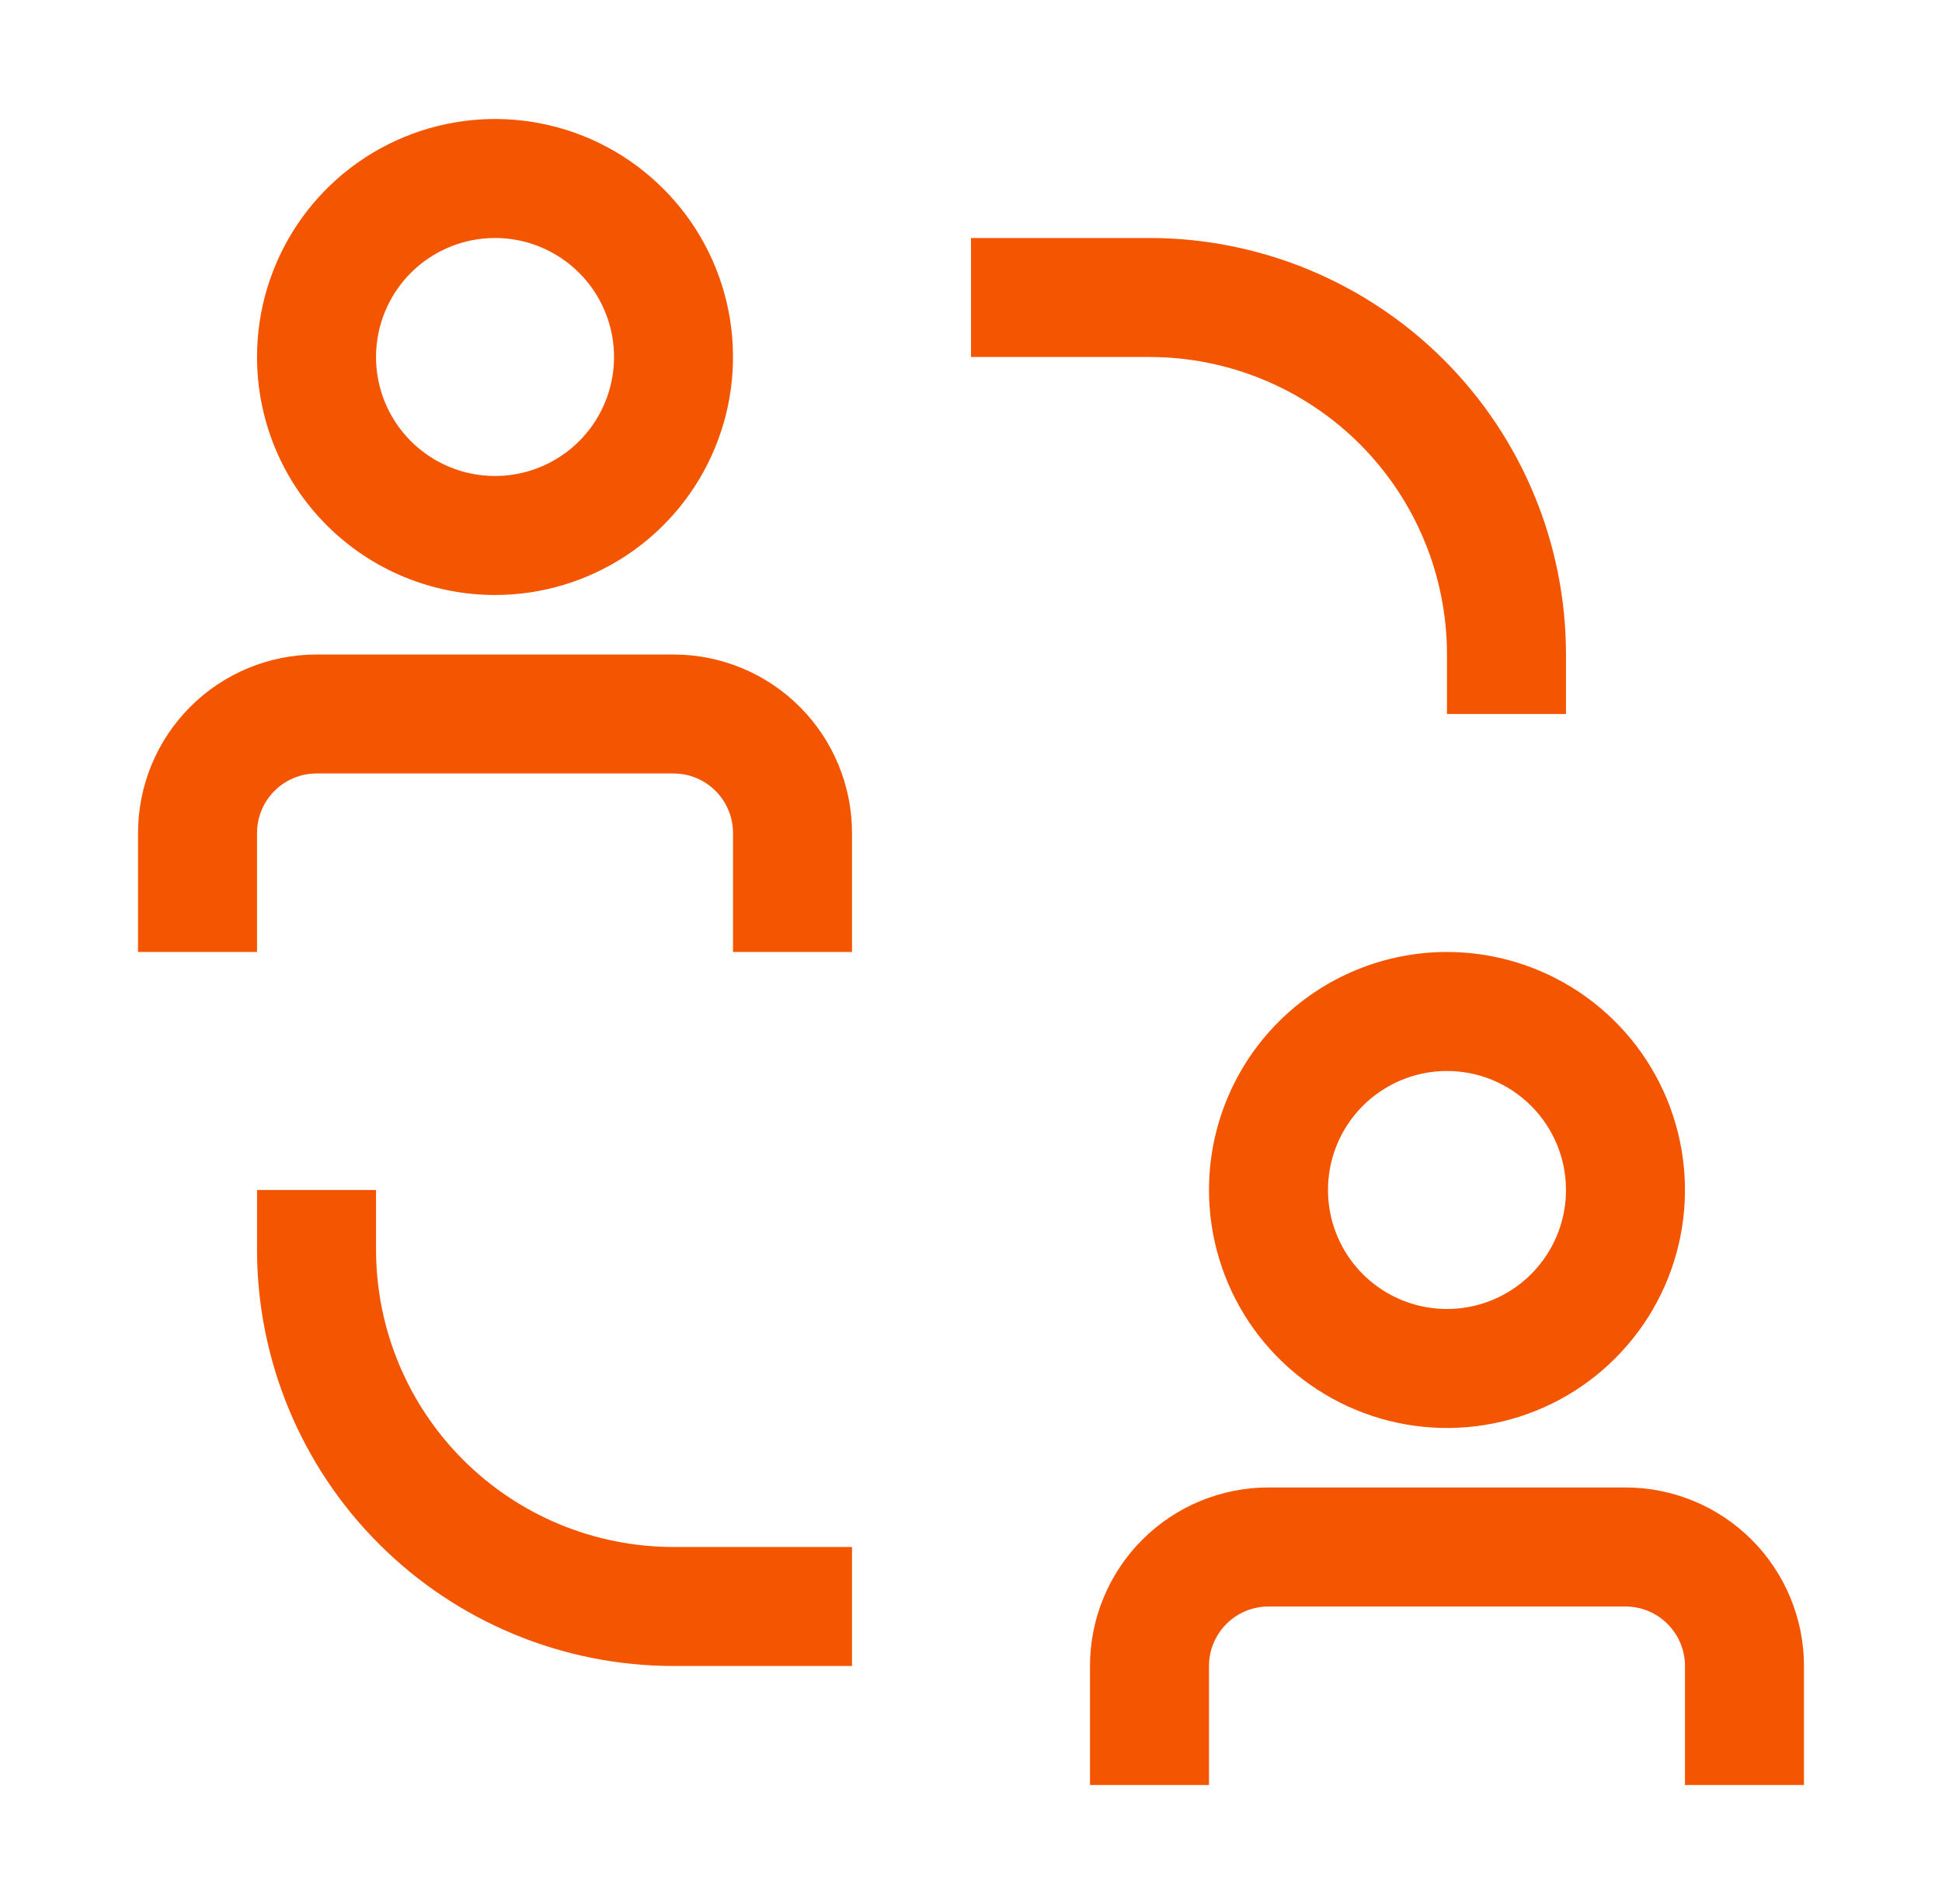 <svg width="51" height="50" viewBox="0 0 51 50" fill="none" xmlns="http://www.w3.org/2000/svg">
<g id="communi-icon">
<path id="Vector" d="M9.875 32.812V31.25H6.75V32.812C6.75 35.713 7.902 38.495 9.954 40.547C12.005 42.598 14.787 43.75 17.688 43.75H22.375V40.625H17.688C15.616 40.625 13.628 39.802 12.163 38.337C10.698 36.872 9.875 34.885 9.875 32.812ZM38 17.188V18.75H41.125V17.188C41.125 14.287 39.973 11.505 37.922 9.454C35.87 7.402 33.088 6.25 30.188 6.25H25.5V9.375H30.188C31.213 9.375 32.229 9.577 33.177 9.97C34.125 10.362 34.986 10.938 35.712 11.663C36.437 12.389 37.013 13.25 37.405 14.198C37.798 15.146 38 16.162 38 17.188ZM17.688 17.188H8.312C7.069 17.188 5.877 17.681 4.998 18.56C4.119 19.439 3.625 20.632 3.625 21.875V25H6.75V21.875C6.75 21.461 6.915 21.063 7.208 20.77C7.501 20.477 7.898 20.312 8.312 20.312H17.688C18.102 20.312 18.499 20.477 18.792 20.77C19.085 21.063 19.25 21.461 19.25 21.875V25H22.375V21.875C22.375 20.632 21.881 19.439 21.002 18.56C20.123 17.681 18.931 17.188 17.688 17.188ZM13 15.625C14.236 15.625 15.444 15.258 16.472 14.572C17.5 13.885 18.301 12.909 18.774 11.767C19.247 10.625 19.371 9.368 19.13 8.156C18.889 6.943 18.294 5.83 17.419 4.956C16.545 4.082 15.432 3.486 14.219 3.245C13.007 3.004 11.75 3.128 10.608 3.601C9.466 4.074 8.49 4.875 7.803 5.903C7.117 6.931 6.75 8.139 6.75 9.375C6.75 11.033 7.408 12.622 8.581 13.794C9.753 14.966 11.342 15.625 13 15.625ZM13 6.25C13.618 6.25 14.222 6.433 14.736 6.777C15.25 7.12 15.651 7.608 15.887 8.179C16.124 8.75 16.186 9.378 16.065 9.985C15.944 10.591 15.647 11.148 15.21 11.585C14.773 12.022 14.216 12.319 13.61 12.44C13.004 12.56 12.375 12.499 11.804 12.262C11.233 12.026 10.745 11.625 10.402 11.111C10.058 10.597 9.875 9.993 9.875 9.375C9.875 8.546 10.204 7.751 10.79 7.165C11.376 6.579 12.171 6.25 13 6.25ZM42.688 39.062H33.312C32.069 39.062 30.877 39.556 29.998 40.435C29.119 41.315 28.625 42.507 28.625 43.75V46.875H31.75V43.75C31.75 43.336 31.915 42.938 32.208 42.645C32.501 42.352 32.898 42.188 33.312 42.188H42.688C43.102 42.188 43.499 42.352 43.792 42.645C44.085 42.938 44.25 43.336 44.25 43.75V46.875H47.375V43.75C47.375 42.507 46.881 41.315 46.002 40.435C45.123 39.556 43.931 39.062 42.688 39.062ZM31.75 31.25C31.75 32.486 32.117 33.694 32.803 34.722C33.49 35.75 34.466 36.551 35.608 37.024C36.75 37.497 38.007 37.621 39.219 37.38C40.432 37.139 41.545 36.544 42.419 35.669C43.294 34.795 43.889 33.682 44.13 32.469C44.371 31.257 44.247 30 43.774 28.858C43.301 27.716 42.5 26.74 41.472 26.053C40.444 25.367 39.236 25 38 25C36.342 25 34.753 25.659 33.581 26.831C32.408 28.003 31.75 29.592 31.75 31.25ZM41.125 31.25C41.125 31.868 40.942 32.472 40.598 32.986C40.255 33.5 39.767 33.901 39.196 34.137C38.625 34.374 37.996 34.435 37.39 34.315C36.784 34.194 36.227 33.897 35.79 33.46C35.353 33.023 35.056 32.466 34.935 31.86C34.815 31.253 34.876 30.625 35.113 30.054C35.349 29.483 35.75 28.995 36.264 28.652C36.778 28.308 37.382 28.125 38 28.125C38.829 28.125 39.624 28.454 40.21 29.04C40.796 29.626 41.125 30.421 41.125 31.25Z" fill="#F35500"/>
</g>
</svg>
